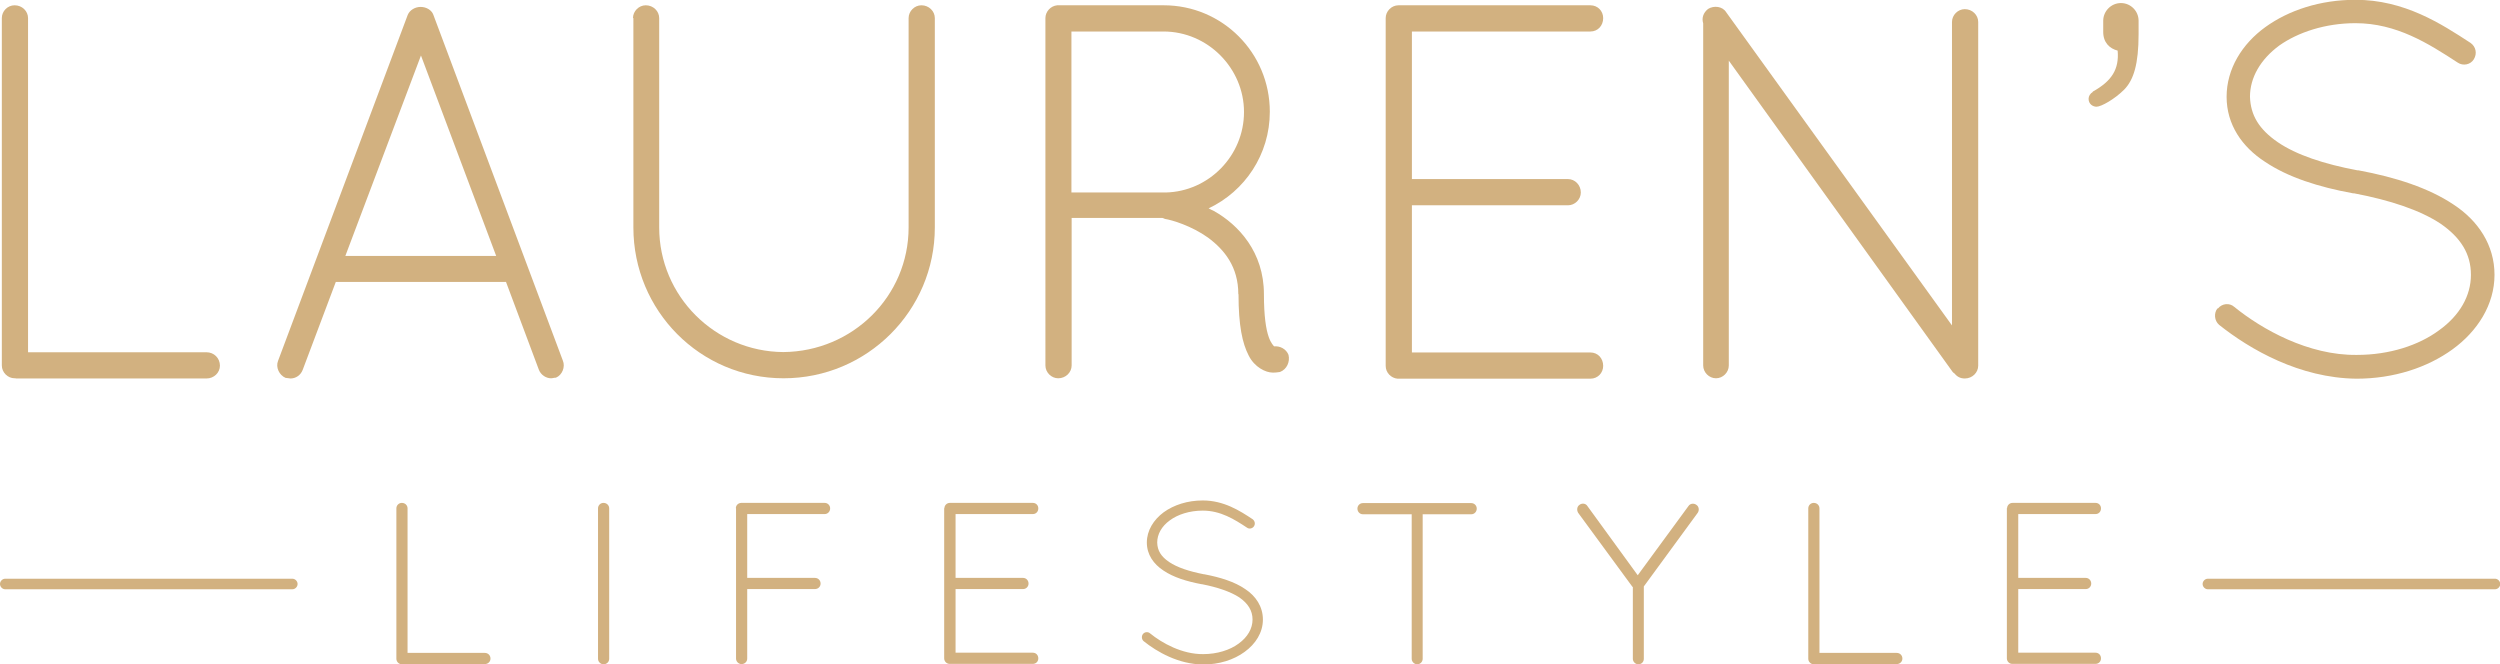 <?xml version="1.0" encoding="UTF-8"?><svg id="Layer_1" xmlns="http://www.w3.org/2000/svg" viewBox="0 0 122.99 32.69"><defs><style>.cls-1{fill:#d2b180;}</style></defs><path class="cls-1" d="m14.37,28.99H.26c-.14,0-.26-.12-.26-.26s.12-.26.26-.26h14.12c.14,0,.26.12.26.26s-.12.26-.26.26Z"/><path class="cls-1" d="m122.74,28.99h-14.12c-.14,0-.26-.12-.26-.26s.12-.26.26-.26h14.12c.14,0,.26.12.26.26s-.12.26-.26.26Z"/><path class="cls-1" d="m.77,18.61h-.05c-.34,0-.63-.29-.63-.63V.89C.09.55.37.26.72.26c.37,0,.66.29.66.63v16.44h8.78c.37,0,.66.29.66.66,0,.34-.29.63-.66.63H.77Z"/><path class="cls-1" d="m24.88,13.87h-8.36l-1.63,4.33c-.1.26-.34.42-.6.42-.05,0-.16-.03-.24-.03-.31-.13-.5-.52-.37-.84L20.06.73c.1-.24.37-.39.63-.39.29,0,.55.16.63.39l6.37,17.01c.13.31-.03.71-.34.84-.1,0-.16.03-.24.03-.24,0-.5-.16-.6-.42l-1.62-4.33Zm-7.89-1.28h7.42l-3.7-9.86-3.72,9.86Z"/><path class="cls-1" d="m31.14.89c0-.34.29-.63.63-.63.37,0,.66.29.66.63v10.3c0,3.38,2.75,6.11,6.11,6.13,3.41-.03,6.16-2.75,6.16-6.13V.89c0-.34.29-.63.63-.63.37,0,.66.29.66.63v10.3c0,4.09-3.33,7.42-7.44,7.42s-7.39-3.33-7.39-7.42V.89Z"/><path class="cls-1" d="m60.92,14.47c0-1.34-.68-2.18-1.49-2.78-.81-.58-1.78-.87-2.12-.92-.08-.03-.1-.05-.13-.05h-4.46v7.26c0,.34-.29.63-.66.63-.34,0-.63-.29-.63-.63V.89c0-.32.26-.6.58-.63h5.24c2.88,0,5.22,2.33,5.22,5.24,0,2.1-1.23,3.91-3.01,4.75.08.05.16.08.26.13,1.21.68,2.46,2.02,2.46,4.09,0,1.07.1,1.73.24,2.12.11.31.24.42.26.45.29-.03.6.13.71.42.08.34-.08.71-.42.84-.03,0-.16.03-.31.03h-.05c-.34,0-.89-.26-1.18-.84-.31-.6-.5-1.47-.5-3.01Zm-3.67-12.92h-4.54v7.92h4.64c2.12-.05,3.85-1.81,3.85-3.96s-1.78-3.96-3.96-3.96Z"/><path class="cls-1" d="m68.17.89c0-.34.29-.63.63-.63h9.44c.37,0,.63.29.63.63,0,.37-.26.66-.63.66h-8.78v7.26h7.68c.34,0,.63.29.63.66,0,.34-.29.63-.63.63h-7.68v7.24h8.78c.37,0,.63.29.63.66,0,.34-.26.63-.63.63h-9.49c-.31-.03-.58-.29-.58-.63V.89Z"/><path class="cls-1" d="m85.05,2.96v15.02c0,.34-.29.63-.63.63s-.63-.29-.63-.63V1.15c-.08-.26,0-.52.24-.71.29-.18.71-.13.89.16l11.11,15.41V1.08c0-.34.29-.63.63-.63.37,0,.66.29.66.63v16.91c0,.34-.29.63-.66.63-.21,0-.37-.08-.5-.24-.03-.03-.08-.05-.11-.1l-11.01-15.31Z"/><path class="cls-1" d="m102.95,4.51c.94-.52,1.31-1.1,1.23-2.02-.39-.1-.71-.39-.71-.92v-.55c0-.47.39-.87.87-.87s.87.39.87.87v.66c0,1.47-.24,2.25-.71,2.73-.47.47-1.13.84-1.36.84-.18,0-.39-.13-.39-.39,0-.13.08-.26.21-.34Z"/><path class="cls-1" d="m109.11,15.18c.21-.26.58-.29.81-.08,1.36,1.1,3.64,2.39,6.03,2.36,1.6,0,3.04-.47,4.04-1.21,1.02-.73,1.57-1.7,1.57-2.73s-.5-1.83-1.5-2.52c-1-.66-2.46-1.15-4.25-1.49h-.05c-1.7-.31-3.2-.79-4.33-1.55-1.13-.73-1.89-1.83-1.89-3.2s.76-2.6,1.91-3.43,2.7-1.34,4.43-1.34c2.41,0,4.22,1.18,5.66,2.12.26.18.34.52.16.81-.16.26-.52.34-.79.16-1.44-.94-3.01-1.94-5.03-1.94-1.49,0-2.83.45-3.75,1.1-.92.68-1.44,1.57-1.44,2.52.03.92.45,1.6,1.36,2.23.92.63,2.28,1.08,3.93,1.39h.05c1.83.34,3.46.87,4.67,1.68,1.21.79,2.02,1.99,2.02,3.46s-.84,2.78-2.07,3.67c-1.23.89-2.88,1.44-4.72,1.44-2.8-.03-5.24-1.44-6.76-2.65-.24-.21-.26-.58-.08-.81Z"/><path class="cls-1" d="m19.79,32.68h-.02c-.15,0-.27-.13-.27-.27v-7.4c0-.15.12-.27.27-.27.16,0,.28.12.28.27v7.11h3.8c.16,0,.28.12.28.28,0,.15-.12.27-.28.27h-4.06Z"/><path class="cls-1" d="m29.42,25.01c0-.15.12-.27.27-.27.16,0,.28.12.28.27v7.4c0,.15-.12.27-.28.27-.15,0-.27-.13-.27-.27v-7.4Z"/><path class="cls-1" d="m36.2,25.01c0-.15.11-.26.26-.27h4.11c.15,0,.27.12.27.27,0,.16-.12.28-.27.28h-3.81v3.14h3.33c.16,0,.28.12.28.28,0,.15-.12.27-.28.27h-3.33v3.42c0,.15-.12.27-.28.27-.15,0-.27-.13-.27-.27v-7.4Z"/><path class="cls-1" d="m46.46,25.01c0-.15.12-.27.27-.27h4.08c.16,0,.27.12.27.27,0,.16-.11.28-.27.28h-3.8v3.14h3.32c.15,0,.27.12.27.28,0,.15-.12.27-.27.27h-3.32v3.13h3.8c.16,0,.27.12.27.28,0,.15-.11.27-.27.27h-4.11c-.14-.01-.25-.13-.25-.27v-7.4Z"/><path class="cls-1" d="m56.23,31.19c.09-.11.25-.12.35-.03.59.48,1.58,1.03,2.61,1.02.69,0,1.32-.2,1.75-.52.44-.32.68-.74.68-1.18s-.22-.79-.65-1.09c-.43-.28-1.07-.5-1.84-.65h-.02c-.74-.14-1.38-.34-1.87-.67-.49-.32-.82-.79-.82-1.38s.33-1.12.83-1.49c.5-.36,1.17-.58,1.92-.58,1.04,0,1.83.51,2.45.92.11.08.15.23.07.35-.07.11-.23.15-.34.07-.62-.41-1.3-.84-2.18-.84-.65,0-1.23.19-1.62.48-.4.29-.62.68-.62,1.09.01.4.19.69.59.96s.99.46,1.7.6h.02c.79.15,1.5.37,2.02.73.52.34.87.86.87,1.5s-.36,1.2-.9,1.59c-.53.39-1.25.62-2.04.62-1.21-.01-2.27-.62-2.93-1.15-.1-.09-.11-.25-.03-.35Z"/><path class="cls-1" d="m69.44,25.3h-2.39c-.15,0-.27-.12-.27-.28,0-.15.12-.27.27-.27h5.33c.15,0,.27.12.27.27,0,.16-.12.28-.27.28h-2.39v7.11c0,.15-.12.27-.27.27s-.27-.13-.27-.27v-7.11Z"/><path class="cls-1" d="m80.31,28.87l-2.67-3.64c-.08-.13-.06-.31.06-.39.12-.1.31-.08.39.05l2.48,3.41,2.5-3.41c.08-.12.26-.15.39-.05.12.08.15.26.06.39l-2.65,3.62v3.56c0,.15-.11.27-.27.27-.15,0-.27-.13-.27-.27v-3.54Z"/><path class="cls-1" d="m89.25,32.68h-.02c-.15,0-.27-.13-.27-.27v-7.4c0-.15.12-.27.27-.27.16,0,.28.12.28.27v7.11h3.8c.16,0,.28.12.28.28,0,.15-.12.27-.28.27h-4.06Z"/><path class="cls-1" d="m98.74,25.01c0-.15.12-.27.27-.27h4.08c.16,0,.27.12.27.27,0,.16-.11.28-.27.28h-3.8v3.14h3.32c.15,0,.27.12.27.28,0,.15-.12.27-.27.27h-3.32v3.13h3.8c.16,0,.27.12.27.28,0,.15-.11.27-.27.27h-4.11c-.14-.01-.25-.13-.25-.27v-7.4Z"/></svg>